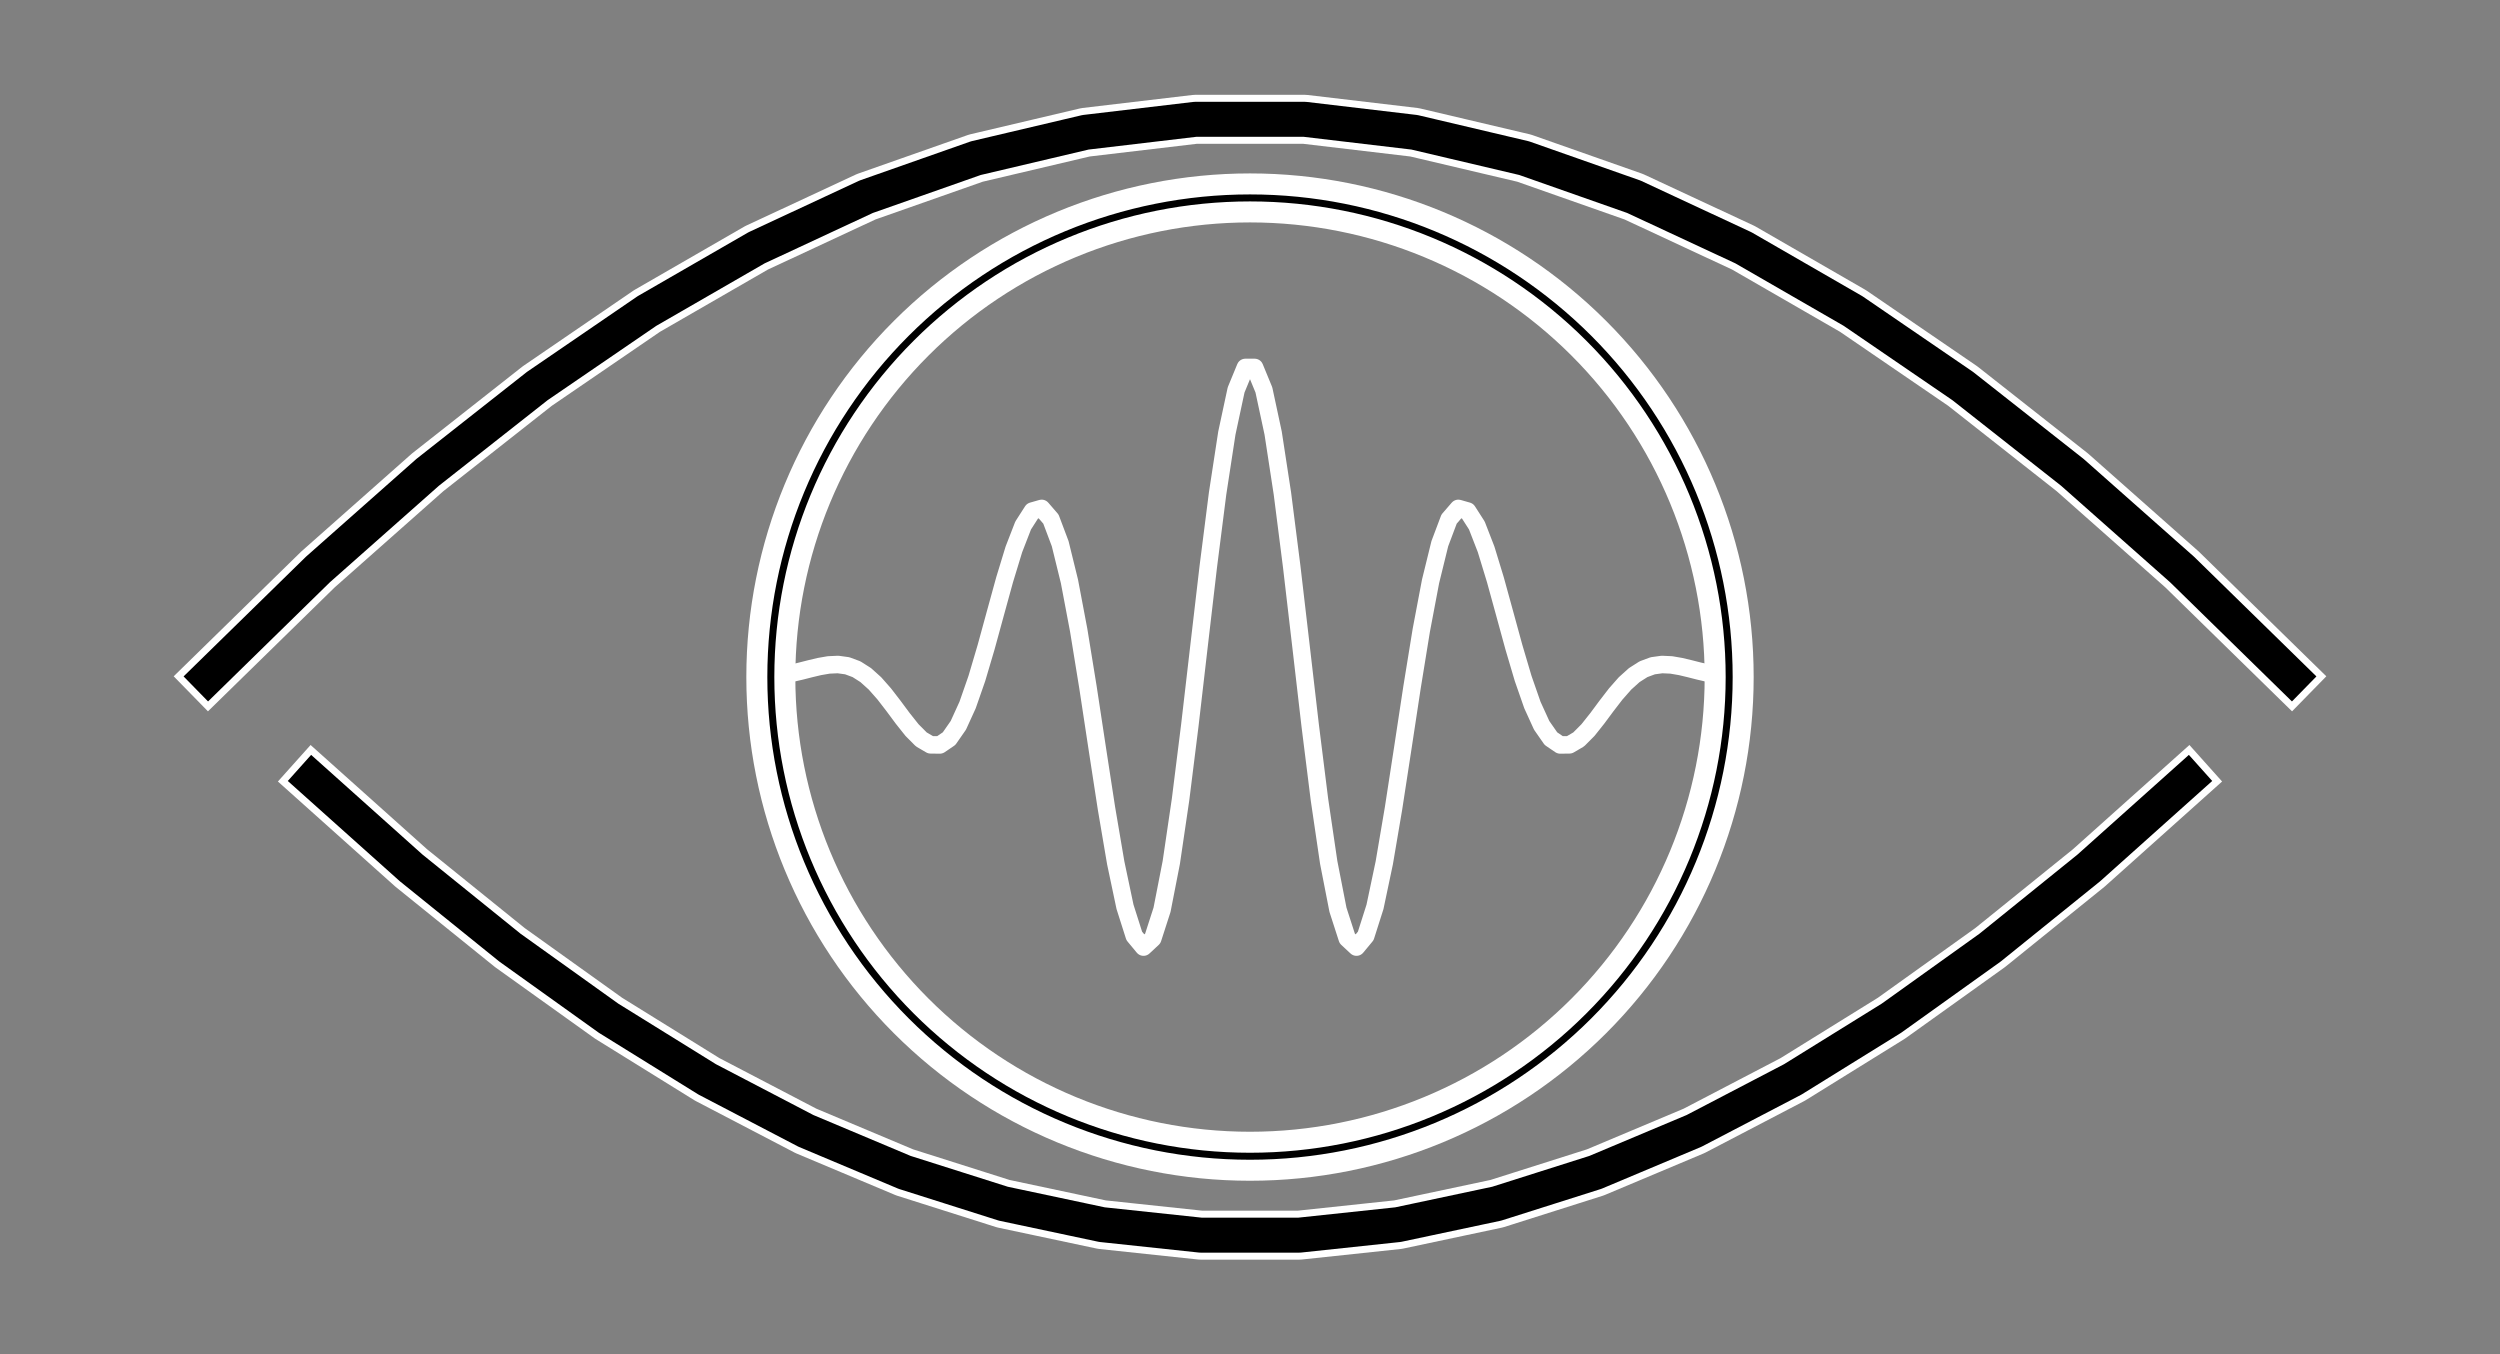 <?xml version="1.0" encoding="utf-8" standalone="no"?>
<!DOCTYPE svg PUBLIC "-//W3C//DTD SVG 1.1//EN"
  "http://www.w3.org/Graphics/SVG/1.1/DTD/svg11.dtd">
<svg xmlns:xlink="http://www.w3.org/1999/xlink" width="357.12pt" height="193.44pt" viewBox="0 0 357.12 193.44" xmlns="http://www.w3.org/2000/svg" version="1.1">
 <rect x="0" y="0" width="357.12" height="193.44" fill="#808080" stroke="none"/>
 <defs>
  <style type="text/css">*{stroke-linejoin: round; stroke-linecap: butt}</style>
 </defs>
 <g id="figure_1">
  <g id="patch_1">
   <path d="M 0 193.44 
L 357.12 193.44 
L 357.12 0 
L 0 0 
L 0 193.44 
z
" style="fill: none"/>
  </g>
  <g id="axes_1">
   <g id="line2d_1">
    <path d="M 29.76 96.664 
L 45.423 81.344 
L 61.086 67.476 
L 76.749 55.146 
L 92.413 44.431 
L 108.076 35.398 
L 123.739 28.103 
L 139.402 22.592 
L 155.065 18.899 
L 170.728 17.046 
L 186.392 17.046 
L 202.055 18.899 
L 217.718 22.592 
L 233.381 28.103 
L 249.044 35.398 
L 264.707 44.431 
L 280.371 55.146 
L 296.034 67.476 
L 311.697 81.344 
L 327.36 96.664 
" clip-path="url(#p87ba373230)" style="fill: none; stroke: #ffffff; stroke-width: 7; stroke-linecap: square"/>
    <path d="M 29.76 96.664 
L 45.423 81.344 
L 61.086 67.476 
L 76.749 55.146 
L 92.413 44.431 
L 108.076 35.398 
L 123.739 28.103 
L 139.402 22.592 
L 155.065 18.899 
L 170.728 17.046 
L 186.392 17.046 
L 202.055 18.899 
L 217.718 22.592 
L 233.381 28.103 
L 249.044 35.398 
L 264.707 44.431 
L 280.371 55.146 
L 296.034 67.476 
L 311.697 81.344 
L 327.36 96.664 
" clip-path="url(#p87ba373230)" style="fill: none; stroke: #000000; stroke-width: 5; stroke-linecap: square"/>
   </g>
   <g id="line2d_2">
    <path d="M 44.64 111.364 
L 58.737 123.98 
L 72.834 135.36 
L 86.931 145.447 
L 101.027 154.189 
L 115.124 161.543 
L 129.221 167.471 
L 143.318 171.943 
L 157.415 174.937 
L 171.512 176.438 
L 185.608 176.438 
L 199.705 174.937 
L 213.802 171.943 
L 227.899 167.471 
L 241.996 161.543 
L 256.093 154.189 
L 270.189 145.447 
L 284.286 135.36 
L 298.383 123.98 
L 312.48 111.364 
" clip-path="url(#p87ba373230)" style="fill: none; stroke: #ffffff; stroke-width: 7; stroke-linecap: square"/>
    <path d="M 44.64 111.364 
L 58.737 123.98 
L 72.834 135.36 
L 86.931 145.447 
L 101.027 154.189 
L 115.124 161.543 
L 129.221 167.471 
L 143.318 171.943 
L 157.415 174.937 
L 171.512 176.438 
L 185.608 176.438 
L 199.705 174.937 
L 213.802 171.943 
L 227.899 167.471 
L 241.996 161.543 
L 256.093 154.189 
L 270.189 145.447 
L 284.286 135.36 
L 298.383 123.98 
L 312.48 111.364 
" clip-path="url(#p87ba373230)" style="fill: none; stroke: #000000; stroke-width: 5; stroke-linecap: square"/>
   </g>
   <g id="patch_2">
    <path d="M 178.56 165.168 
C 196.713 165.168 214.124 157.956 226.96 145.12 
C 239.796 132.284 247.008 114.873 247.008 96.72 
C 247.008 78.567 239.796 61.156 226.96 48.32 
C 214.124 35.484 196.713 28.272 178.56 28.272 
C 160.407 28.272 142.996 35.484 130.16 48.32 
C 117.324 61.156 110.112 78.567 110.112 96.72 
C 110.112 114.873 117.324 132.284 130.16 145.12 
C 142.996 157.956 160.407 165.168 178.56 165.168 
L 178.56 165.168 
z
" clip-path="url(#p87ba373230)" style="fill: none; stroke: #ffffff; stroke-width: 7; stroke-linejoin: miter"/>
    <path d="M 178.56 165.168 
C 196.713 165.168 214.124 157.956 226.96 145.12 
C 239.796 132.284 247.008 114.873 247.008 96.72 
C 247.008 78.567 239.796 61.156 226.96 48.32 
C 214.124 35.484 196.713 28.272 178.56 28.272 
C 160.407 28.272 142.996 35.484 130.16 48.32 
C 117.324 61.156 110.112 78.567 110.112 96.72 
C 110.112 114.873 117.324 132.284 130.16 145.12 
C 142.996 157.956 160.407 165.168 178.56 165.168 
L 178.56 165.168 
z
" clip-path="url(#p87ba373230)" style="fill: none; stroke: #000000; stroke-linejoin: miter"/>
   </g>
   <g id="line2d_3">
    <path d="M 113.088 96.17 
L 114.411 95.864 
L 115.733 95.527 
L 117.056 95.212 
L 118.379 94.984 
L 119.701 94.923 
L 121.024 95.104 
L 122.347 95.595 
L 123.669 96.436 
L 124.992 97.628 
L 126.315 99.13 
L 127.637 100.845 
L 128.96 102.628 
L 130.283 104.292 
L 131.605 105.621 
L 132.928 106.396 
L 134.251 106.413 
L 135.573 105.514 
L 136.896 103.613 
L 138.219 100.712 
L 139.541 96.919 
L 140.864 92.449 
L 142.187 87.614 
L 143.509 82.808 
L 144.832 78.474 
L 146.155 75.065 
L 147.477 73.001 
L 148.8 72.623 
L 150.123 74.154 
L 151.445 77.664 
L 152.768 83.051 
L 154.091 90.036 
L 155.413 98.173 
L 156.736 106.881 
L 158.059 115.482 
L 159.381 123.264 
L 160.704 129.536 
L 162.027 133.697 
L 163.349 135.29 
L 164.672 134.056 
L 165.995 129.957 
L 167.317 123.196 
L 168.64 114.208 
L 169.963 103.624 
L 171.285 92.228 
L 172.608 80.891 
L 173.931 70.498 
L 175.253 61.871 
L 176.576 55.702 
L 177.899 52.488 
L 179.221 52.488 
L 180.544 55.702 
L 181.867 61.871 
L 183.189 70.498 
L 184.512 80.891 
L 185.835 92.228 
L 187.157 103.624 
L 188.48 114.208 
L 189.803 123.196 
L 191.125 129.957 
L 192.448 134.056 
L 193.771 135.29 
L 195.093 133.697 
L 196.416 129.536 
L 197.739 123.264 
L 199.061 115.482 
L 200.384 106.881 
L 201.707 98.173 
L 203.029 90.036 
L 204.352 83.051 
L 205.675 77.664 
L 206.997 74.154 
L 208.32 72.623 
L 209.643 73.001 
L 210.965 75.065 
L 212.288 78.474 
L 213.611 82.808 
L 214.933 87.614 
L 216.256 92.449 
L 217.579 96.919 
L 218.901 100.712 
L 220.224 103.613 
L 221.547 105.514 
L 222.869 106.413 
L 224.192 106.396 
L 225.515 105.621 
L 226.837 104.292 
L 228.16 102.628 
L 229.483 100.845 
L 230.805 99.13 
L 232.128 97.628 
L 233.451 96.436 
L 234.773 95.595 
L 236.096 95.104 
L 237.419 94.923 
L 238.741 94.984 
L 240.064 95.212 
L 241.387 95.527 
L 242.709 95.864 
L 244.032 96.17 
" clip-path="url(#p87ba373230)" style="fill: none; stroke: #ffffff; stroke-width: 2.5; stroke-linecap: square"/>
   </g>
  </g>
 </g>
 <defs>
  <clipPath id="p87ba373230">
   <rect x="0" y="0" width="357.12" height="193.44"/>
  </clipPath>
 </defs>
</svg>
